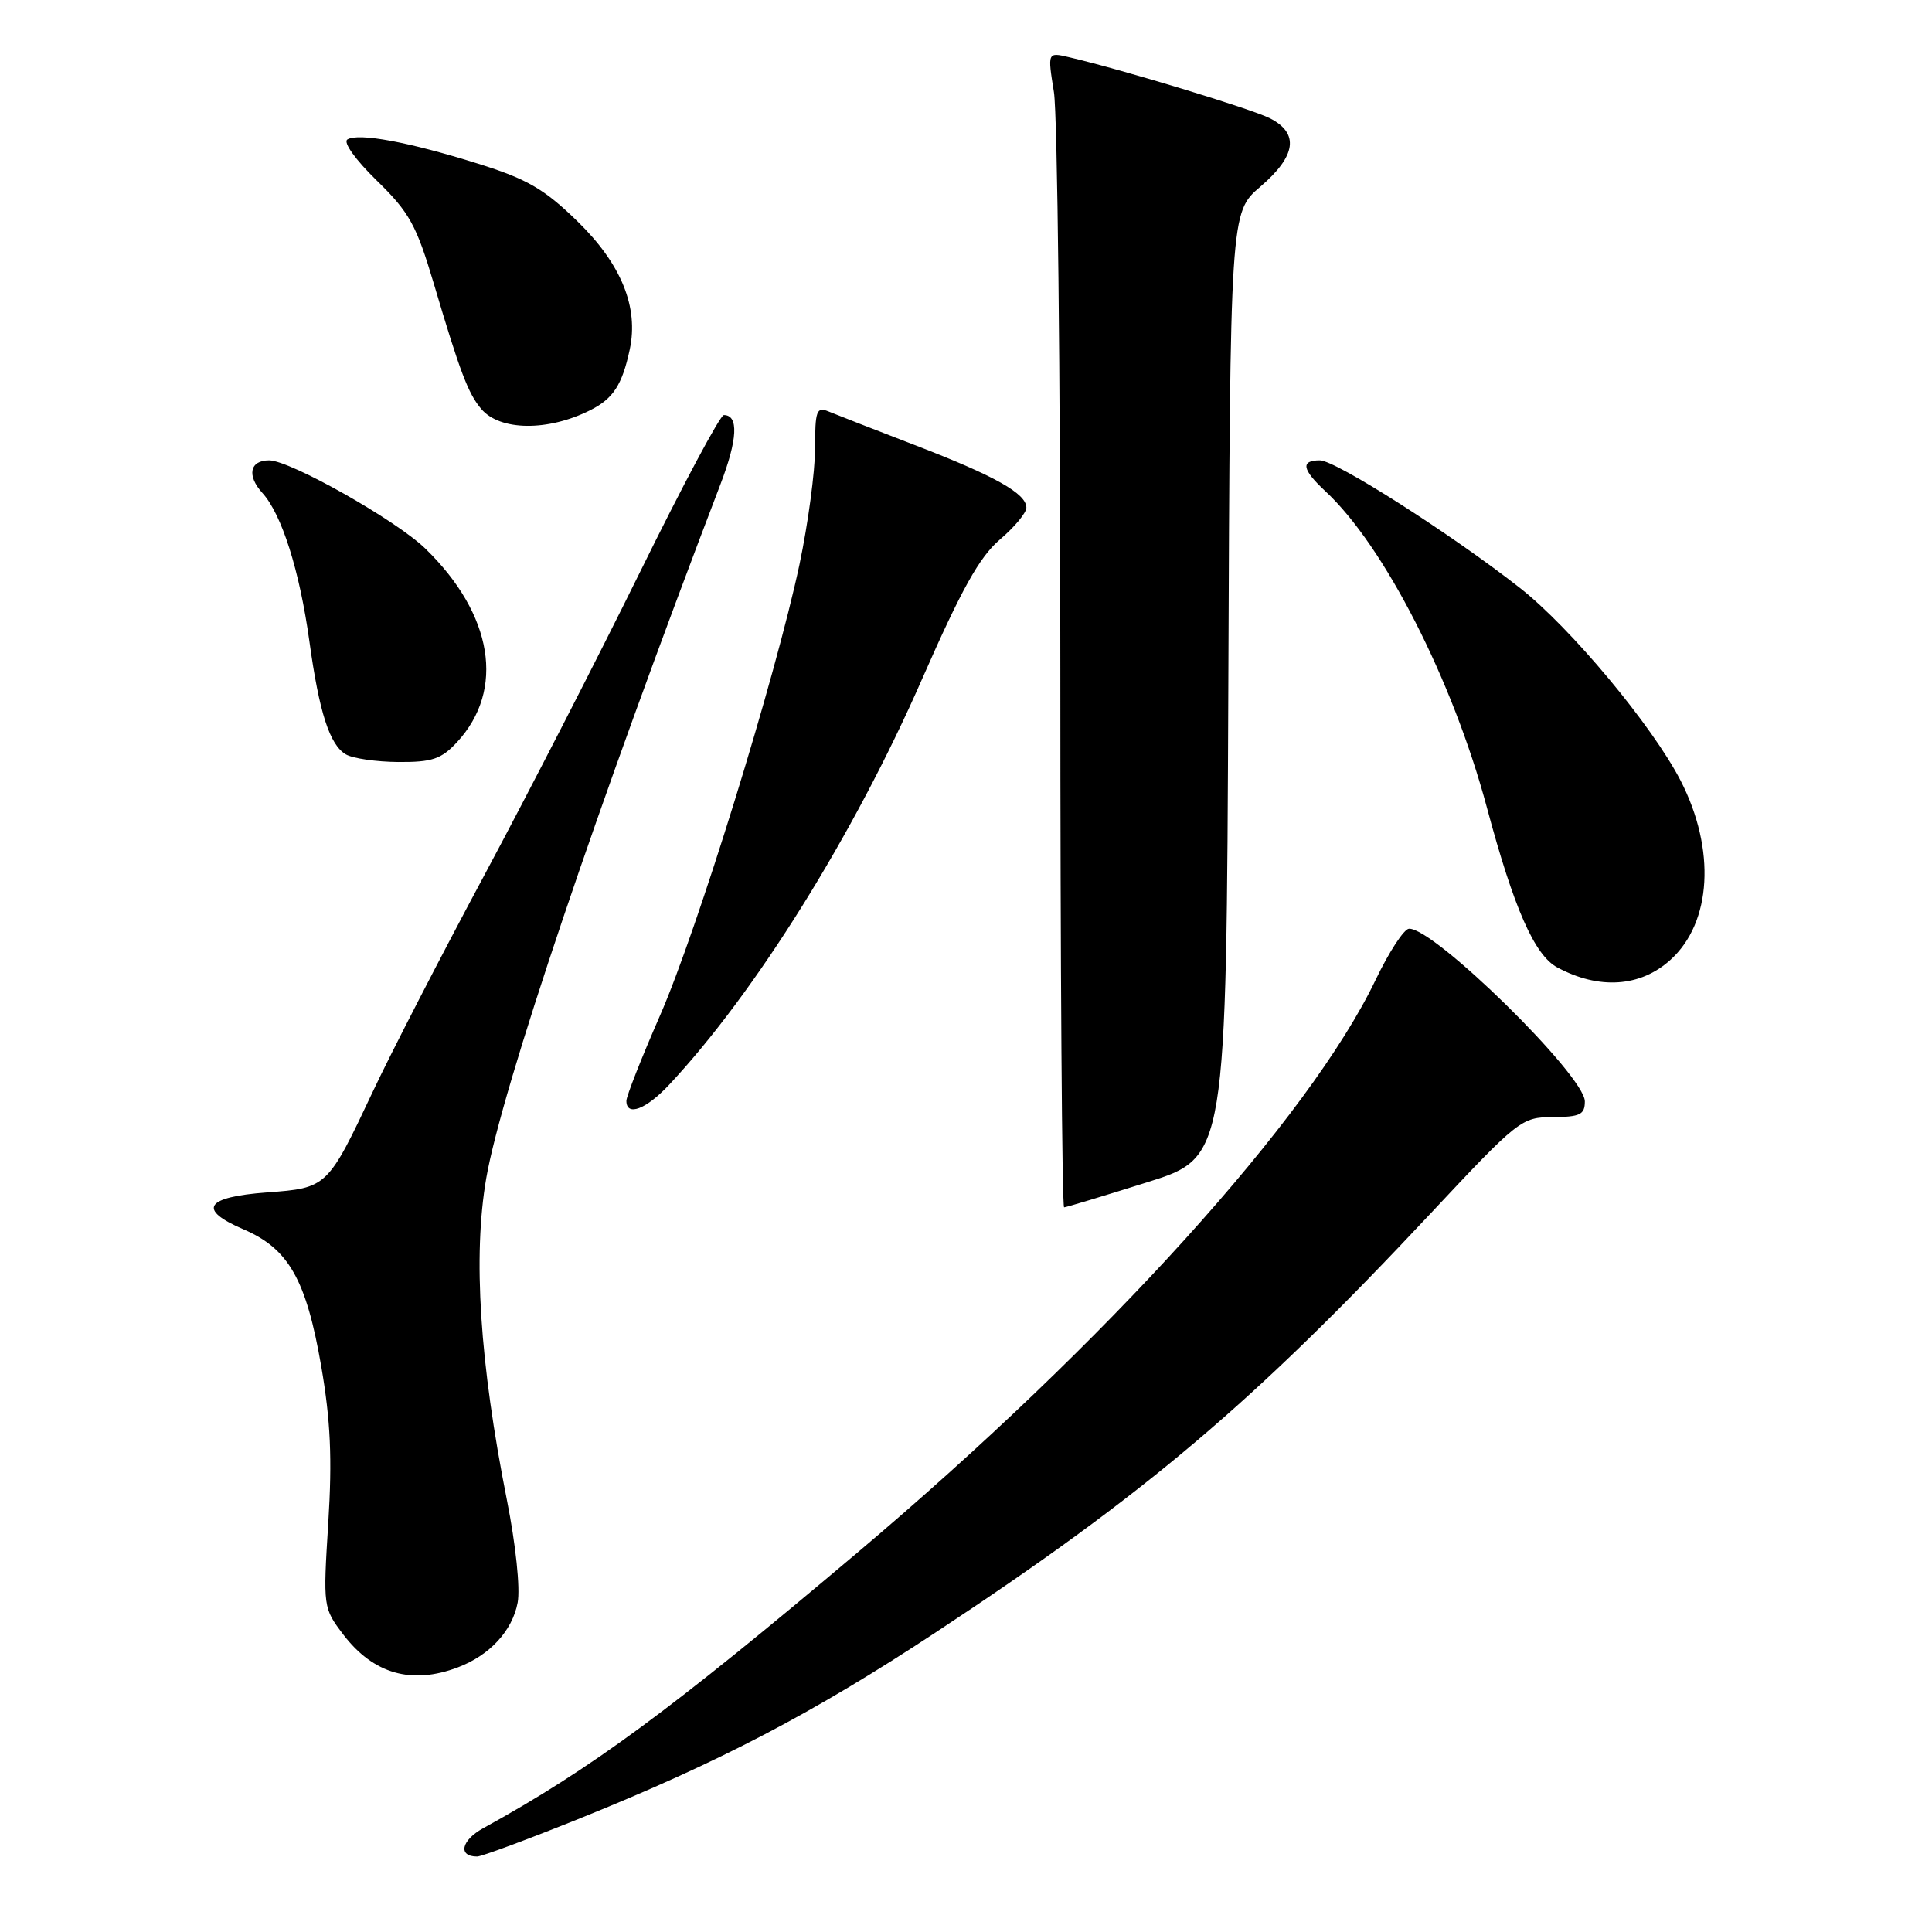 <?xml version="1.0" encoding="UTF-8" standalone="no"?>
<!DOCTYPE svg PUBLIC "-//W3C//DTD SVG 1.1//EN" "http://www.w3.org/Graphics/SVG/1.1/DTD/svg11.dtd" >
<svg xmlns="http://www.w3.org/2000/svg" xmlns:xlink="http://www.w3.org/1999/xlink" version="1.1" viewBox="0 0 256 256">
 <g >
 <path fill="currentColor"
d=" M 76.91 240.92 C 95.44 233.44 107.75 227.00 124.00 216.29 C 151.76 197.99 166.09 185.86 189.58 160.77 C 201.21 148.35 201.60 148.04 205.75 148.02 C 209.37 148.00 210.00 147.69 210.00 145.94 C 210.00 142.54 190.00 122.90 186.70 123.06 C 186.04 123.09 184.06 126.12 182.29 129.81 C 173.53 148.11 146.56 177.92 113.60 205.74 C 88.89 226.60 78.29 234.40 64.04 242.24 C 61.11 243.85 60.64 246.00 63.22 246.00 C 63.82 246.00 69.98 243.71 76.91 240.92 Z  M 60.68 220.93 C 64.89 219.34 67.89 216.08 68.59 212.36 C 68.95 210.46 68.34 204.66 67.17 198.77 C 63.56 180.58 62.65 166.43 64.43 156.12 C 66.45 144.41 79.18 106.69 95.46 64.18 C 97.74 58.22 97.90 55.00 95.91 55.00 C 95.43 55.00 90.44 64.34 84.83 75.75 C 79.21 87.16 69.91 105.28 64.16 116.00 C 58.41 126.72 51.80 139.55 49.47 144.50 C 43.41 157.36 43.36 157.41 35.41 158.00 C 27.17 158.61 26.12 160.26 32.28 162.90 C 38.26 165.47 40.58 169.56 42.57 181.07 C 43.80 188.20 44.03 193.25 43.50 201.77 C 42.80 212.97 42.82 213.07 45.50 216.60 C 49.48 221.81 54.55 223.26 60.68 220.93 Z  M 152.00 156.66 C 162.50 153.36 162.50 153.36 162.76 90.75 C 163.01 28.14 163.01 28.14 167.01 24.73 C 171.77 20.65 172.18 17.65 168.25 15.66 C 165.76 14.41 148.74 9.23 141.65 7.58 C 138.80 6.91 138.80 6.91 139.65 12.21 C 140.12 15.12 140.50 49.56 140.50 88.75 C 140.50 127.94 140.72 159.99 141.00 159.98 C 141.28 159.97 146.22 158.48 152.00 156.66 Z  M 88.65 143.75 C 100.09 131.54 113.12 110.65 122.17 90.00 C 127.41 78.06 129.78 73.81 132.48 71.50 C 134.42 69.85 136.00 67.95 136.00 67.27 C 136.00 65.40 131.86 63.07 121.20 58.97 C 115.87 56.92 110.71 54.91 109.75 54.51 C 108.20 53.87 108.00 54.44 108.00 59.41 C 108.00 62.50 107.07 69.41 105.94 74.77 C 102.77 89.73 92.38 123.34 87.43 134.62 C 85.00 140.18 83.00 145.25 83.00 145.87 C 83.00 147.98 85.60 147.01 88.65 143.75 Z  M 221.35 127.18 C 226.82 122.23 227.37 112.55 222.69 103.44 C 218.95 96.17 208.11 83.16 201.38 77.89 C 192.26 70.74 176.99 61.00 174.89 61.00 C 172.31 61.00 172.52 62.20 175.61 65.08 C 183.40 72.30 192.50 90.13 197.02 107.00 C 200.60 120.36 203.33 126.57 206.35 128.19 C 211.88 131.16 217.36 130.80 221.35 127.18 Z  M 60.55 98.35 C 66.97 91.42 65.34 81.41 56.35 72.68 C 52.47 68.92 38.45 61.00 35.66 61.00 C 33.09 61.00 32.68 63.02 34.77 65.32 C 37.34 68.15 39.70 75.61 41.00 85.00 C 42.30 94.42 43.69 98.71 45.83 99.96 C 46.75 100.50 49.88 100.95 52.80 100.97 C 57.26 101.00 58.48 100.58 60.55 98.35 Z  M 78.22 54.35 C 81.26 52.82 82.44 51.00 83.44 46.33 C 84.65 40.70 82.33 34.99 76.51 29.32 C 72.10 25.03 69.86 23.73 63.35 21.69 C 54.17 18.81 47.50 17.57 46.03 18.48 C 45.44 18.85 47.11 21.18 49.92 23.92 C 54.25 28.14 55.17 29.81 57.49 37.61 C 60.95 49.29 62.04 52.16 63.77 54.19 C 66.24 57.11 72.61 57.18 78.22 54.35 Z "/>
</g>
</svg>